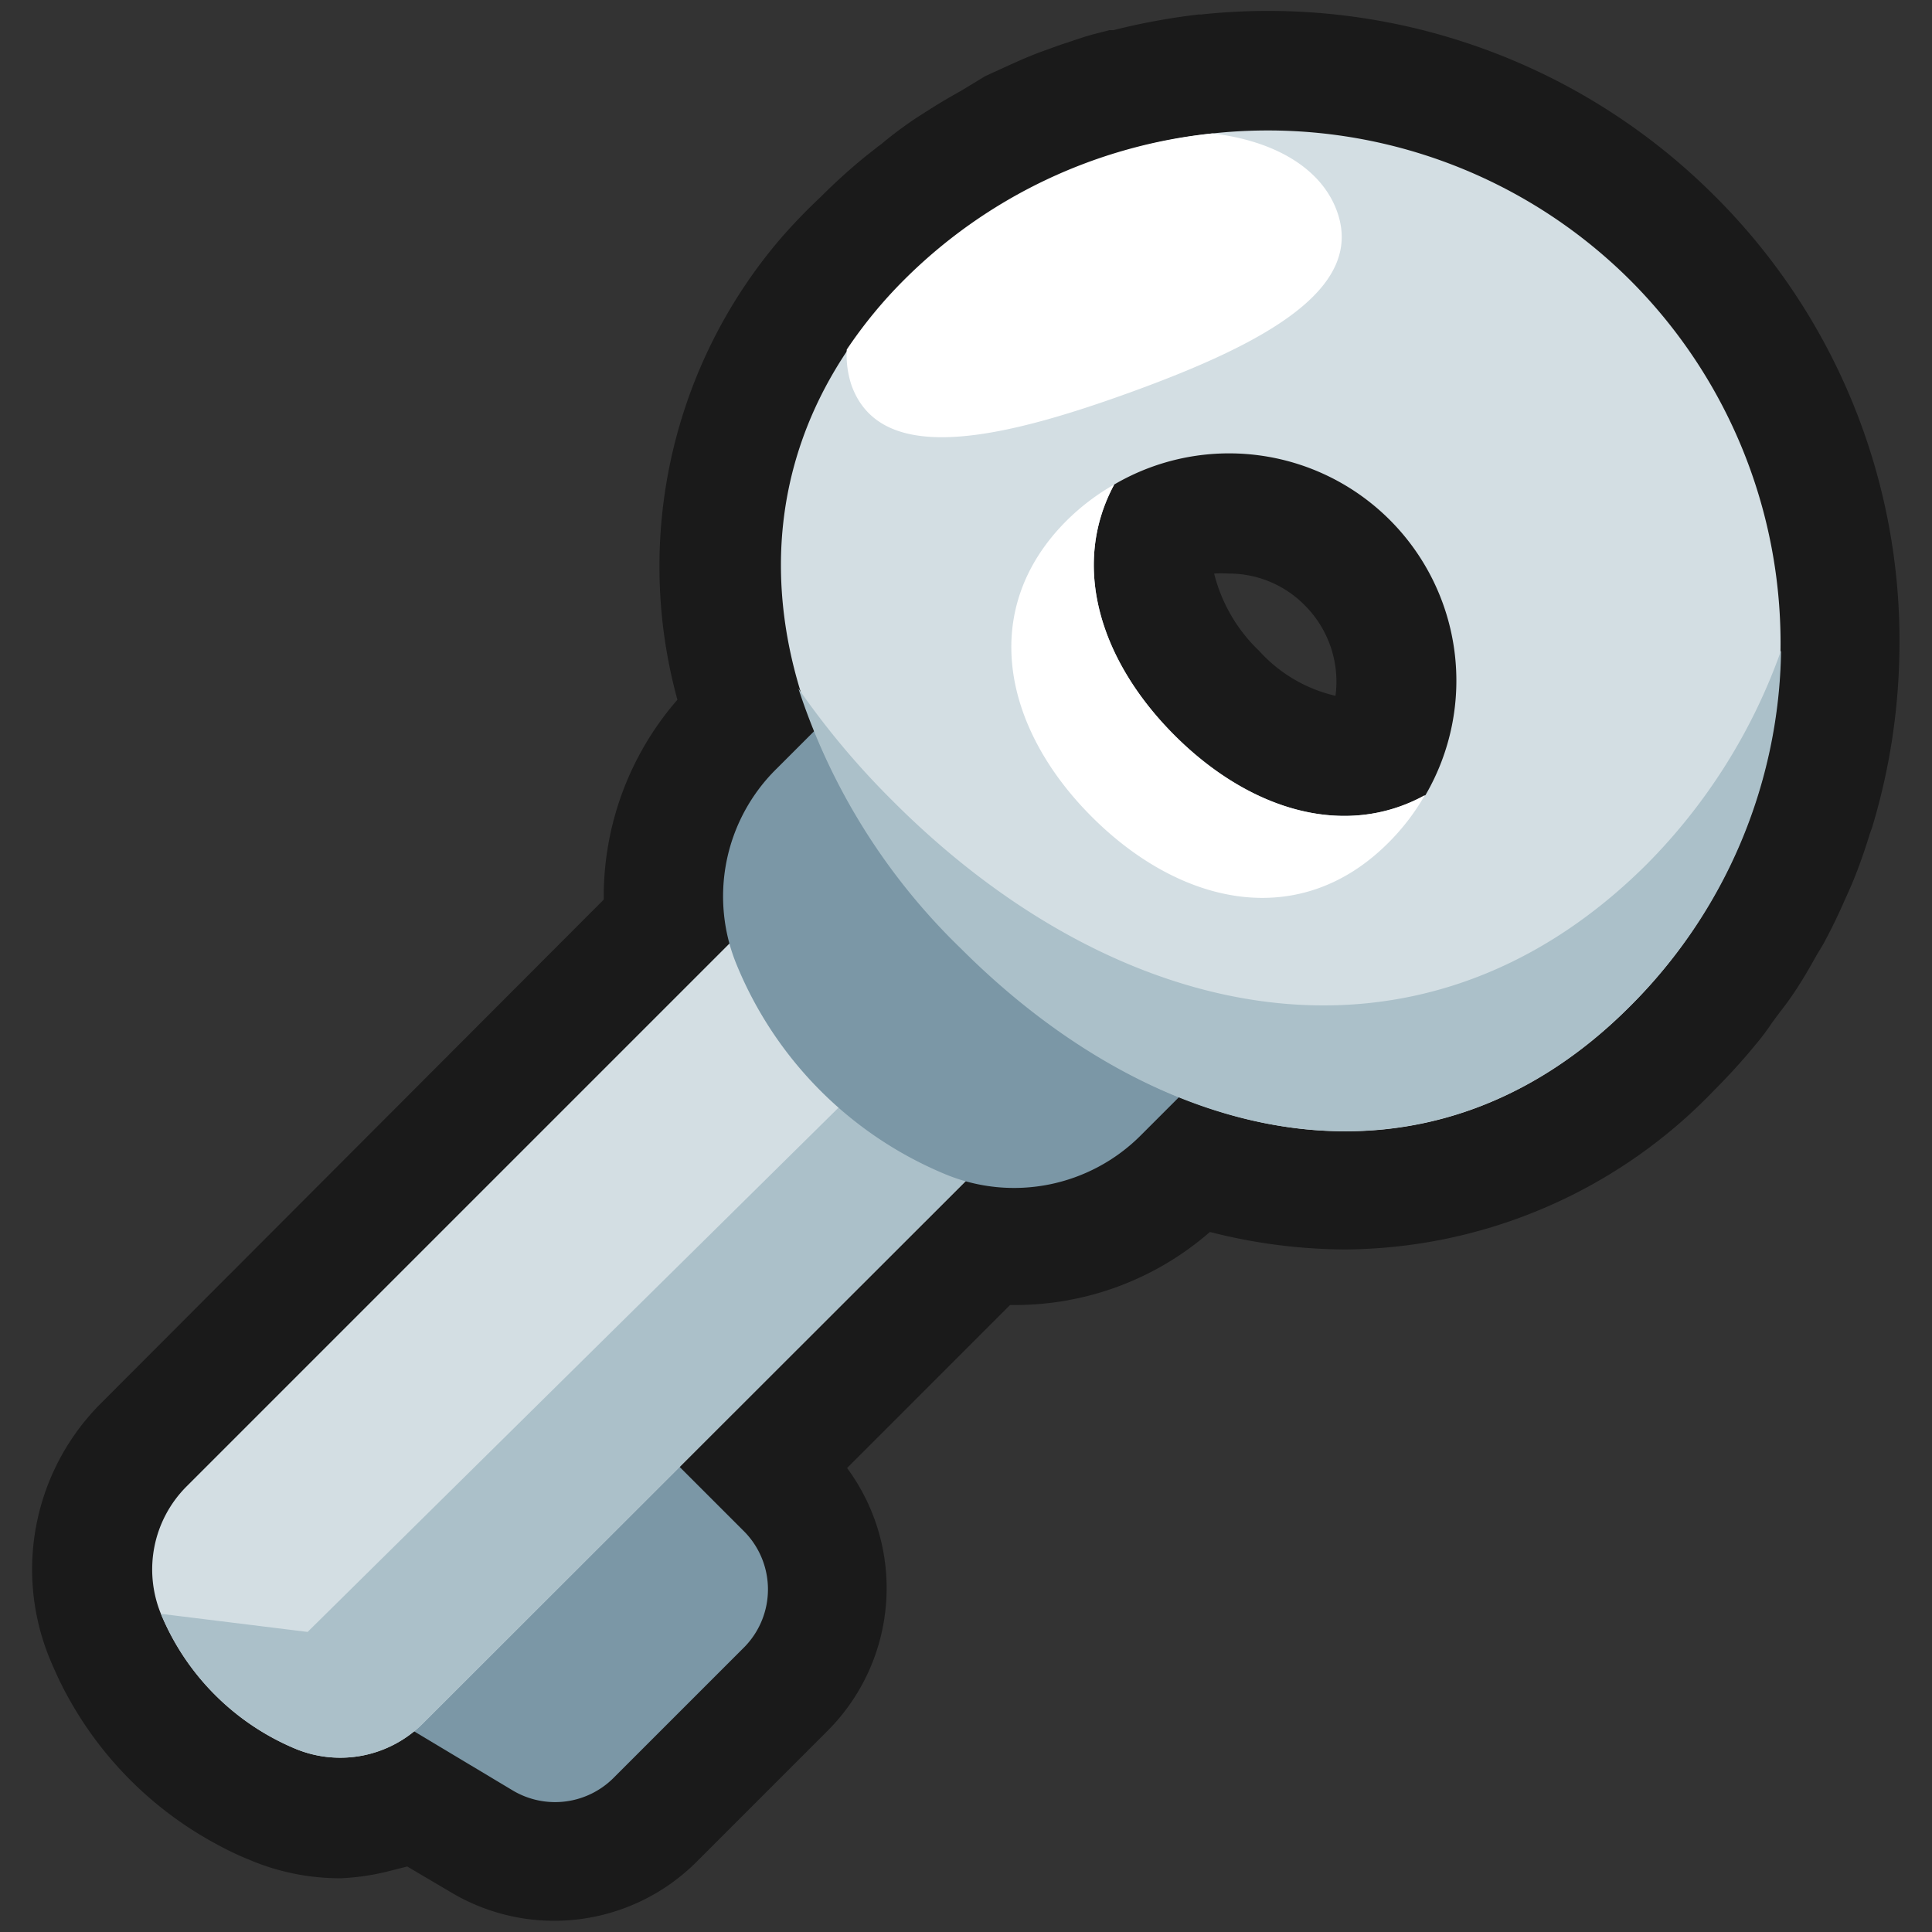 <svg xmlns="http://www.w3.org/2000/svg" viewBox="0 0 64 64"><rect x="0" y="0" width="64" height="64" fill="#333333" stroke="none"/><defs><style>.cls-1{opacity:0;}.cls-2{fill:#1a1a1a;}.cls-3{fill:#7b97a6;}.cls-4{fill:#d3dee3;}.cls-5{fill:#abc0c9;}.cls-6{fill:#fff;}</style></defs><title>Key Silver Outline</title><g id="Layer_2" data-name="Layer 2"><g id="_101-200" data-name="101-200"><g class="cls-1"><rect class="cls-2" width="64" height="64"/></g><path class="cls-2" d="M56.79,6.48a20.91,20.91,0,0,0-17-6h-.08A21.75,21.75,0,0,0,36.88,1l-.13,0-.51.13c-.3.08-.59.18-.88.28l-.19.06-.75.27c-.29.11-.59.24-.88.37l-.9.41L31.85,3c-.32.18-.64.36-1,.59s-.43.27-.65.42-.69.49-1,.76l-.11.08-.42.33a19.87,19.87,0,0,0-1.49,1.35A18.85,18.85,0,0,0,25.86,7.9a16.7,16.7,0,0,0-3.42,15.28A9.93,9.93,0,0,0,20,29.8L3.37,46.46A7.78,7.78,0,0,0,1.67,55c.16.38.33.75.52,1.1a12.21,12.21,0,0,0,5,5,10,10,0,0,0,1.1.52,7.68,7.68,0,0,0,3,.6A7.93,7.93,0,0,0,12.82,62l.67-.17,1.44.85a6.67,6.67,0,0,0,8.14-1l4.34-4.34a6.69,6.69,0,0,0,.65-8.71l5.4-5.4h.14a9.82,9.82,0,0,0,6.48-2.42,18.26,18.26,0,0,0,4.49.58,17.08,17.08,0,0,0,12.22-5.28,21,21,0,0,0,1.42-1.57,7.5,7.5,0,0,0,.49-.66l.26-.35q.26-.33.48-.66c.26-.39.49-.78.71-1.18l.07-.12c.1-.16.19-.31.26-.45.31-.57.55-1.13.71-1.48l.15-.34c.23-.55.43-1.12.61-1.71l.06-.16a21.08,21.08,0,0,0,.91-5.84A20.78,20.78,0,0,0,56.79,6.48ZM44.24,23.05a4.89,4.89,0,0,1-2.53-1.49A5.32,5.32,0,0,1,40.22,19a3.87,3.87,0,0,1,.48,0,3.52,3.52,0,0,1,2.52,1.05A3.57,3.57,0,0,1,44.24,23.05Z"/><path class="cls-3" d="M24.61,50.69l-3-3-9,9L17,59.32a2.74,2.74,0,0,0,3.32-.42l4.34-4.34A2.73,2.73,0,0,0,24.61,50.69Z"/><path class="cls-4" d="M5.33,53.46h0a8.27,8.27,0,0,0,4.48,4.48h0A3.87,3.87,0,0,0,14,57.1L38.75,32.37,30.9,24.52,6.17,49.25A3.89,3.89,0,0,0,5.33,53.46Z"/><path class="cls-5" d="M9.81,57.94h0A3.87,3.87,0,0,0,14,57.1L38.75,32.37,37.35,31c-7.1,6.31-9.56,5.68-9.56,5.68L10.19,54.06l-4.86-.6A8.27,8.27,0,0,0,9.81,57.94Z"/><path class="cls-3" d="M24.42,32h0a12.75,12.75,0,0,0,6.9,6.9h0a5.93,5.93,0,0,0,6.47-1.29l3.34-3.34L29.05,22.14l-3.34,3.34A5.93,5.93,0,0,0,24.42,32Z"/><path class="cls-4" d="M54,9.28a17,17,0,0,0-24,0c-6.64,6.64-4.74,15.5,1.9,22.15S47.35,40,54,33.33A17,17,0,0,0,54,9.28ZM38.91,24.36c-2.47-2.47-3.45-5.62-2-8.31A7.53,7.53,0,0,1,47.22,26.34C44.53,27.81,41.37,26.82,38.91,24.36Z"/><path class="cls-6" d="M38.91,24.36c-2.47-2.47-3.45-5.62-2-8.31a7.5,7.5,0,0,0-1.58,1.2c-2.94,2.94-2.1,6.88.85,9.82s6.88,3.79,9.82.84a7.44,7.44,0,0,0,1.2-1.57C44.53,27.81,41.37,26.82,38.91,24.36Z"/><path class="cls-5" d="M59,21.55a19.08,19.08,0,0,1-4.47,7.1C47,36.13,37,34,29.54,26.5a26.4,26.4,0,0,1-3.09-3.69,21,21,0,0,0,5.39,8.62C38.48,38.07,47.35,40,54,33.33A16.93,16.93,0,0,0,59,21.55Z"/><path class="cls-6" d="M44.29,7c-.52-1.44-2.09-2.34-4.13-2.58A16.88,16.88,0,0,0,29.94,9.28a15.26,15.26,0,0,0-1.89,2.3,3.18,3.18,0,0,0,.16,1.19c.95,2.62,4.74,1.85,9.17.25S45.23,9.6,44.29,7Z"/></g></g></svg>